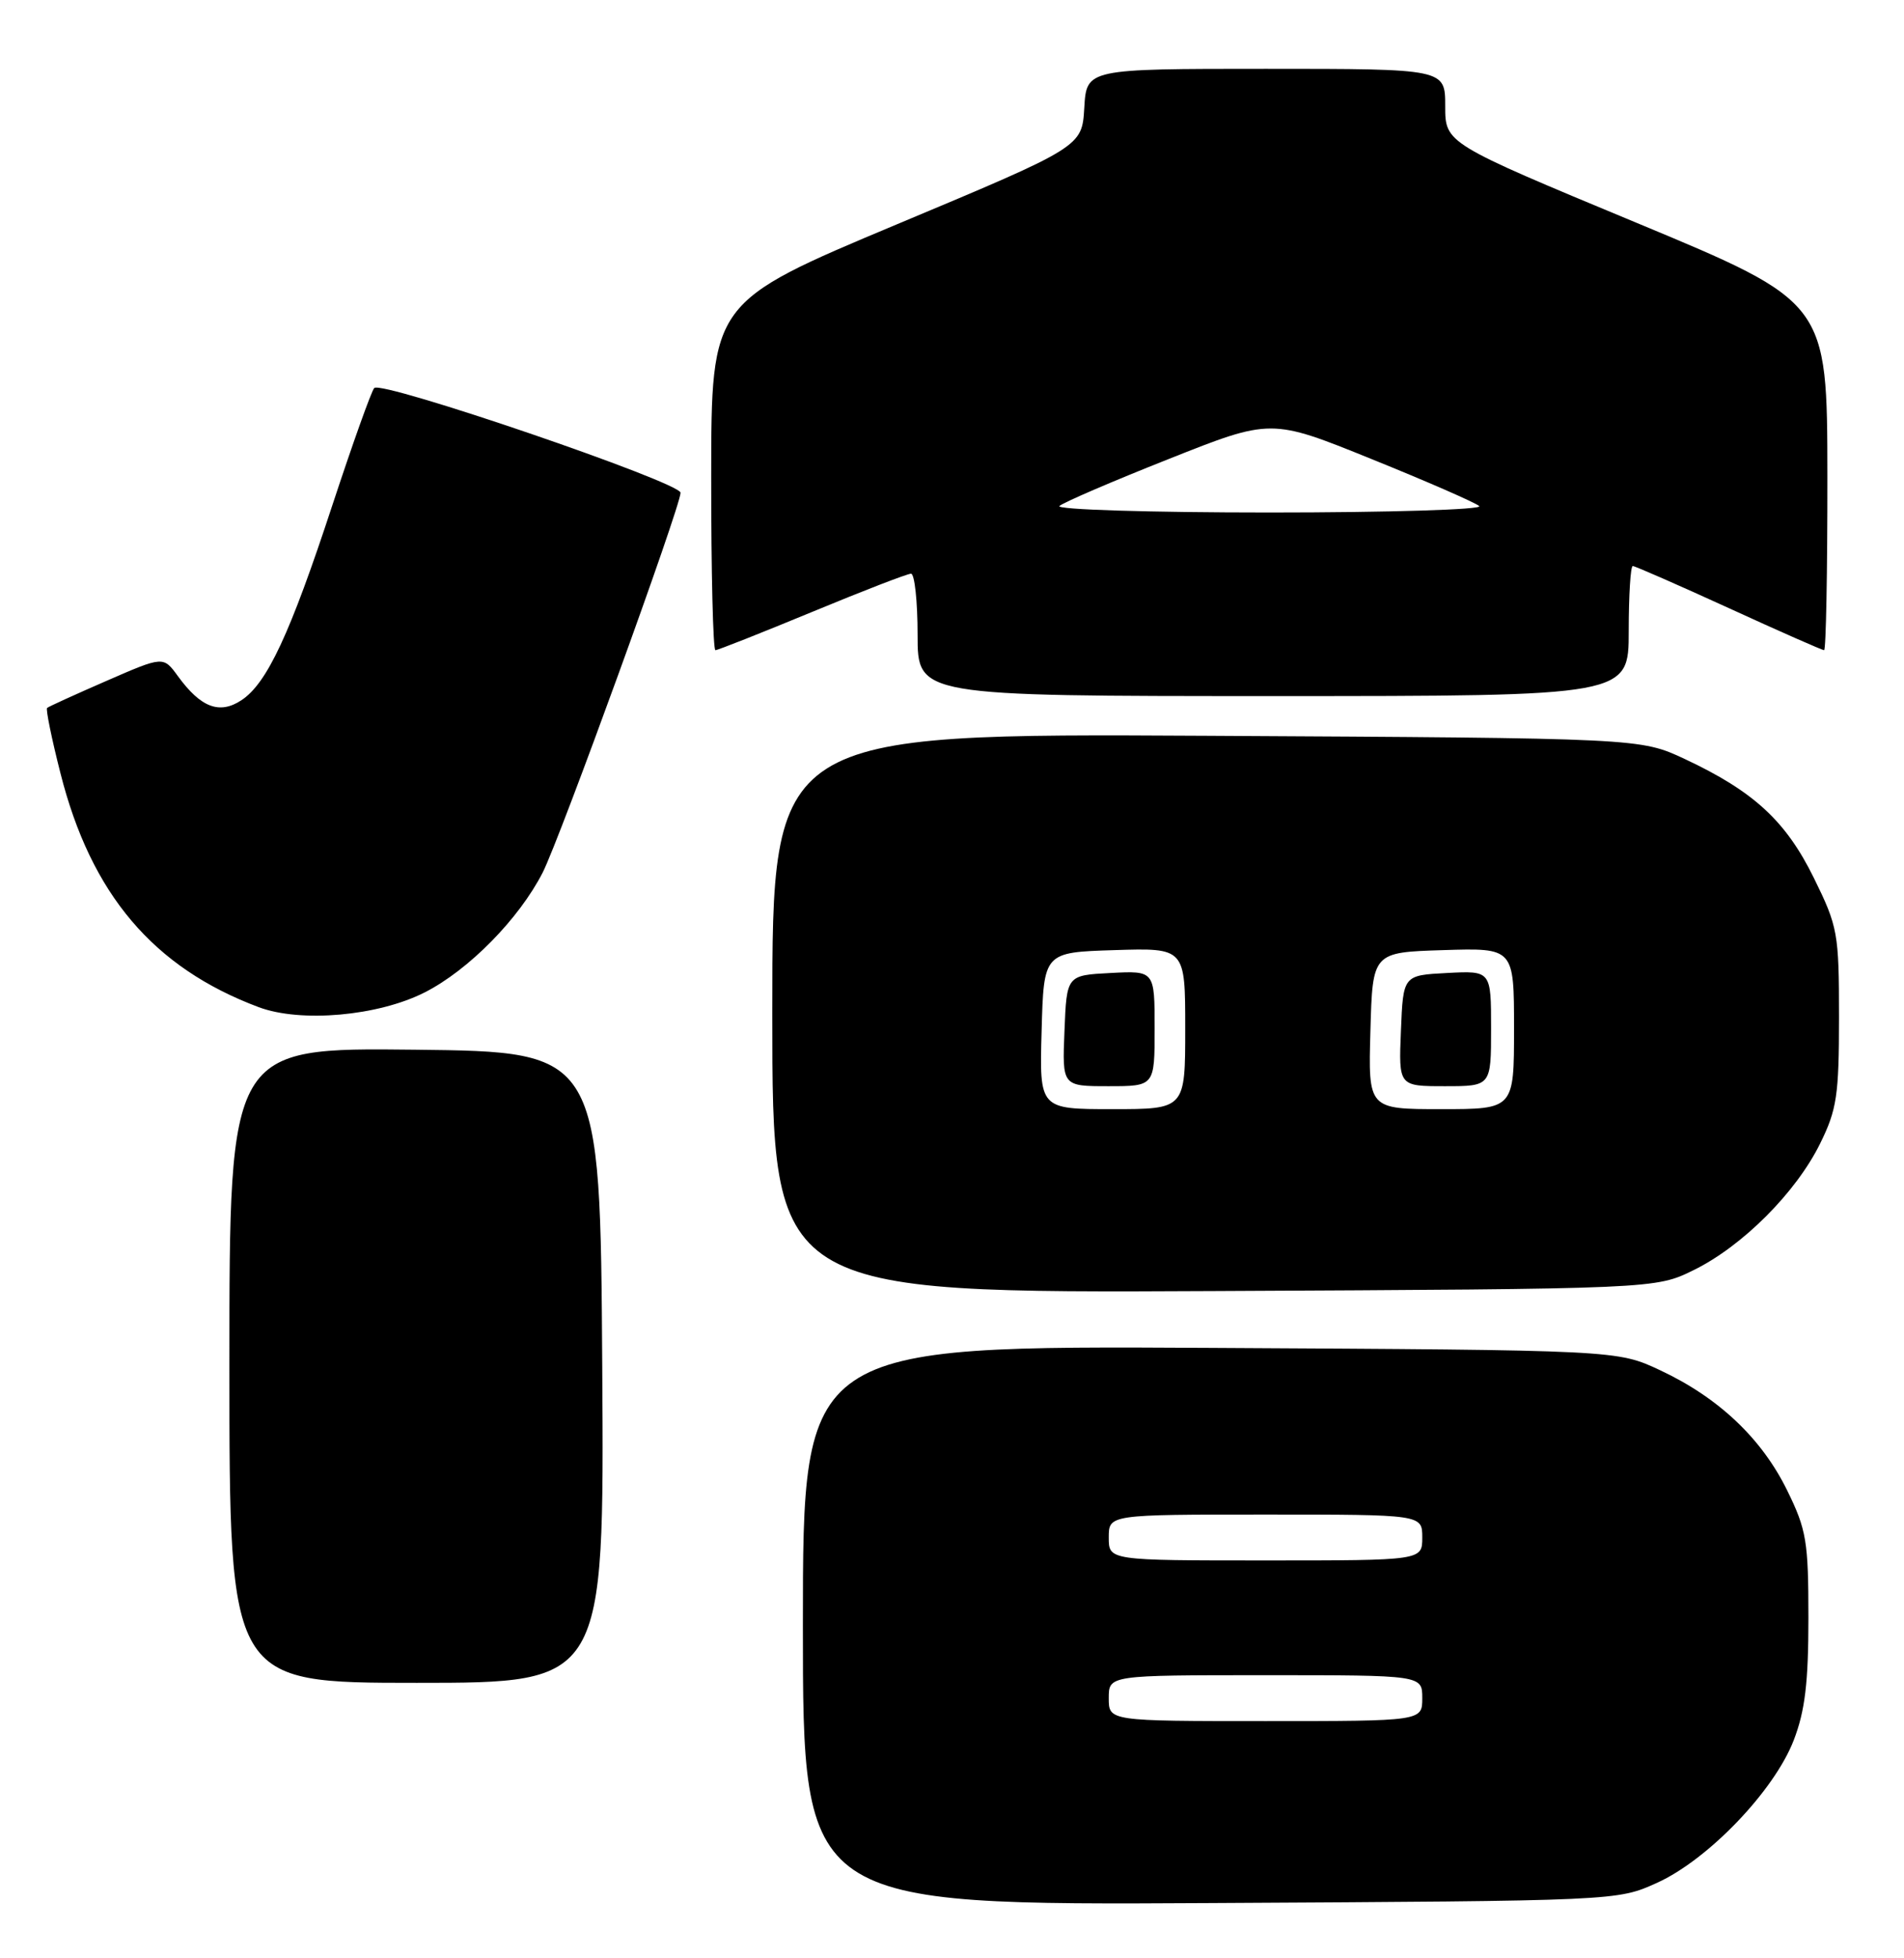 <?xml version="1.0" encoding="UTF-8" standalone="no"?>
<!DOCTYPE svg PUBLIC "-//W3C//DTD SVG 1.1//EN" "http://www.w3.org/Graphics/SVG/1.1/DTD/svg11.dtd" >
<svg xmlns="http://www.w3.org/2000/svg" xmlns:xlink="http://www.w3.org/1999/xlink" version="1.1" viewBox="0 0 249 256">
 <g >
 <path fill="currentColor"
d=" M 216.69 246.15 C 223.39 243.12 232.03 234.11 234.58 227.50 C 236.06 223.66 236.50 219.96 236.50 211.50 C 236.50 201.50 236.25 199.99 233.72 194.84 C 230.39 188.05 224.74 182.71 217.12 179.14 C 211.50 176.50 211.50 176.50 158.25 176.21 C 105.00 175.92 105.00 175.92 105.00 212.50 C 105.00 249.08 105.00 249.08 158.25 248.79 C 211.50 248.50 211.50 248.50 216.69 246.15 Z  M 78.76 178.75 C 78.50 137.50 78.50 137.50 54.25 137.23 C 30.00 136.96 30.00 136.96 30.00 178.48 C 30.00 220.00 30.00 220.00 54.51 220.00 C 79.02 220.00 79.02 220.00 78.76 178.75 Z  M 221.50 166.04 C 227.87 162.91 234.87 155.91 238.03 149.50 C 240.22 145.06 240.50 143.21 240.50 132.98 C 240.50 121.98 240.35 121.16 237.22 114.79 C 233.54 107.31 229.35 103.46 220.34 99.23 C 214.50 96.50 214.50 96.50 157.75 96.19 C 101.00 95.88 101.00 95.88 101.00 132.47 C 101.00 169.06 101.00 169.06 158.75 168.78 C 216.50 168.50 216.50 168.50 221.50 166.04 Z  M 55.54 129.74 C 61.29 126.82 67.87 120.13 70.97 114.07 C 73.23 109.63 89.00 66.22 89.00 64.42 C 89.00 63.06 49.88 49.69 48.94 50.73 C 48.56 51.15 46.11 58.02 43.48 66.00 C 37.93 82.90 34.92 89.35 31.56 91.55 C 28.70 93.43 26.26 92.50 23.27 88.40 C 21.36 85.77 21.36 85.77 13.93 89.01 C 9.84 90.79 6.35 92.38 6.16 92.55 C 5.97 92.71 6.75 96.55 7.90 101.06 C 11.90 116.90 20.05 126.51 33.84 131.67 C 39.36 133.73 49.44 132.83 55.54 129.74 Z  M 213.00 82.50 C 213.00 77.83 213.24 74.00 213.53 74.00 C 213.83 74.00 219.48 76.48 226.09 79.50 C 232.70 82.53 238.31 85.00 238.55 85.00 C 238.80 85.00 238.99 74.76 238.98 62.25 C 238.96 39.50 238.96 39.50 213.98 29.11 C 189.00 18.73 189.00 18.73 189.00 13.86 C 189.00 9.00 189.00 9.00 165.55 9.00 C 142.10 9.00 142.10 9.00 141.80 14.09 C 141.50 19.19 141.50 19.19 117.26 29.34 C 93.02 39.50 93.02 39.50 93.01 62.25 C 93.00 74.76 93.25 85.00 93.56 85.00 C 93.86 85.00 99.55 82.75 106.20 80.00 C 112.84 77.25 118.66 75.00 119.14 75.00 C 119.61 75.00 120.00 78.60 120.00 83.00 C 120.00 91.00 120.00 91.00 166.50 91.00 C 213.00 91.00 213.00 91.00 213.00 82.50 Z  M 145.00 222.00 C 145.00 219.00 145.00 219.00 165.50 219.00 C 186.00 219.00 186.00 219.00 186.00 222.00 C 186.00 225.00 186.00 225.00 165.50 225.00 C 145.00 225.00 145.00 225.00 145.00 222.00 Z  M 145.00 201.00 C 145.00 198.00 145.00 198.00 165.50 198.00 C 186.00 198.00 186.00 198.00 186.00 201.00 C 186.00 204.00 186.00 204.00 165.50 204.00 C 145.00 204.00 145.00 204.00 145.00 201.00 Z  M 136.22 134.75 C 136.50 124.50 136.50 124.50 145.75 124.21 C 155.00 123.92 155.00 123.92 155.00 134.46 C 155.00 145.00 155.00 145.00 145.47 145.00 C 135.93 145.00 135.93 145.00 136.22 134.75 Z  M 151.00 134.45 C 151.00 126.90 151.00 126.90 145.25 127.20 C 139.50 127.50 139.50 127.50 139.21 134.75 C 138.91 142.00 138.91 142.00 144.96 142.00 C 151.00 142.00 151.00 142.00 151.00 134.45 Z  M 179.22 134.75 C 179.50 124.50 179.50 124.50 188.75 124.21 C 198.00 123.92 198.00 123.92 198.00 134.46 C 198.00 145.00 198.00 145.00 188.47 145.00 C 178.93 145.00 178.93 145.00 179.22 134.75 Z  M 195.00 134.45 C 195.00 126.90 195.00 126.90 189.25 127.20 C 183.50 127.50 183.50 127.50 183.21 134.75 C 182.91 142.00 182.91 142.00 188.96 142.00 C 195.00 142.00 195.00 142.00 195.00 134.45 Z  M 138.55 66.15 C 139.07 65.68 145.51 62.91 152.86 60.00 C 166.22 54.69 166.22 54.69 179.36 60.01 C 186.59 62.93 192.93 65.70 193.45 66.16 C 193.97 66.62 181.62 67.00 166.00 67.00 C 150.34 67.00 138.03 66.62 138.55 66.15 Z "/>
</g>
</svg>